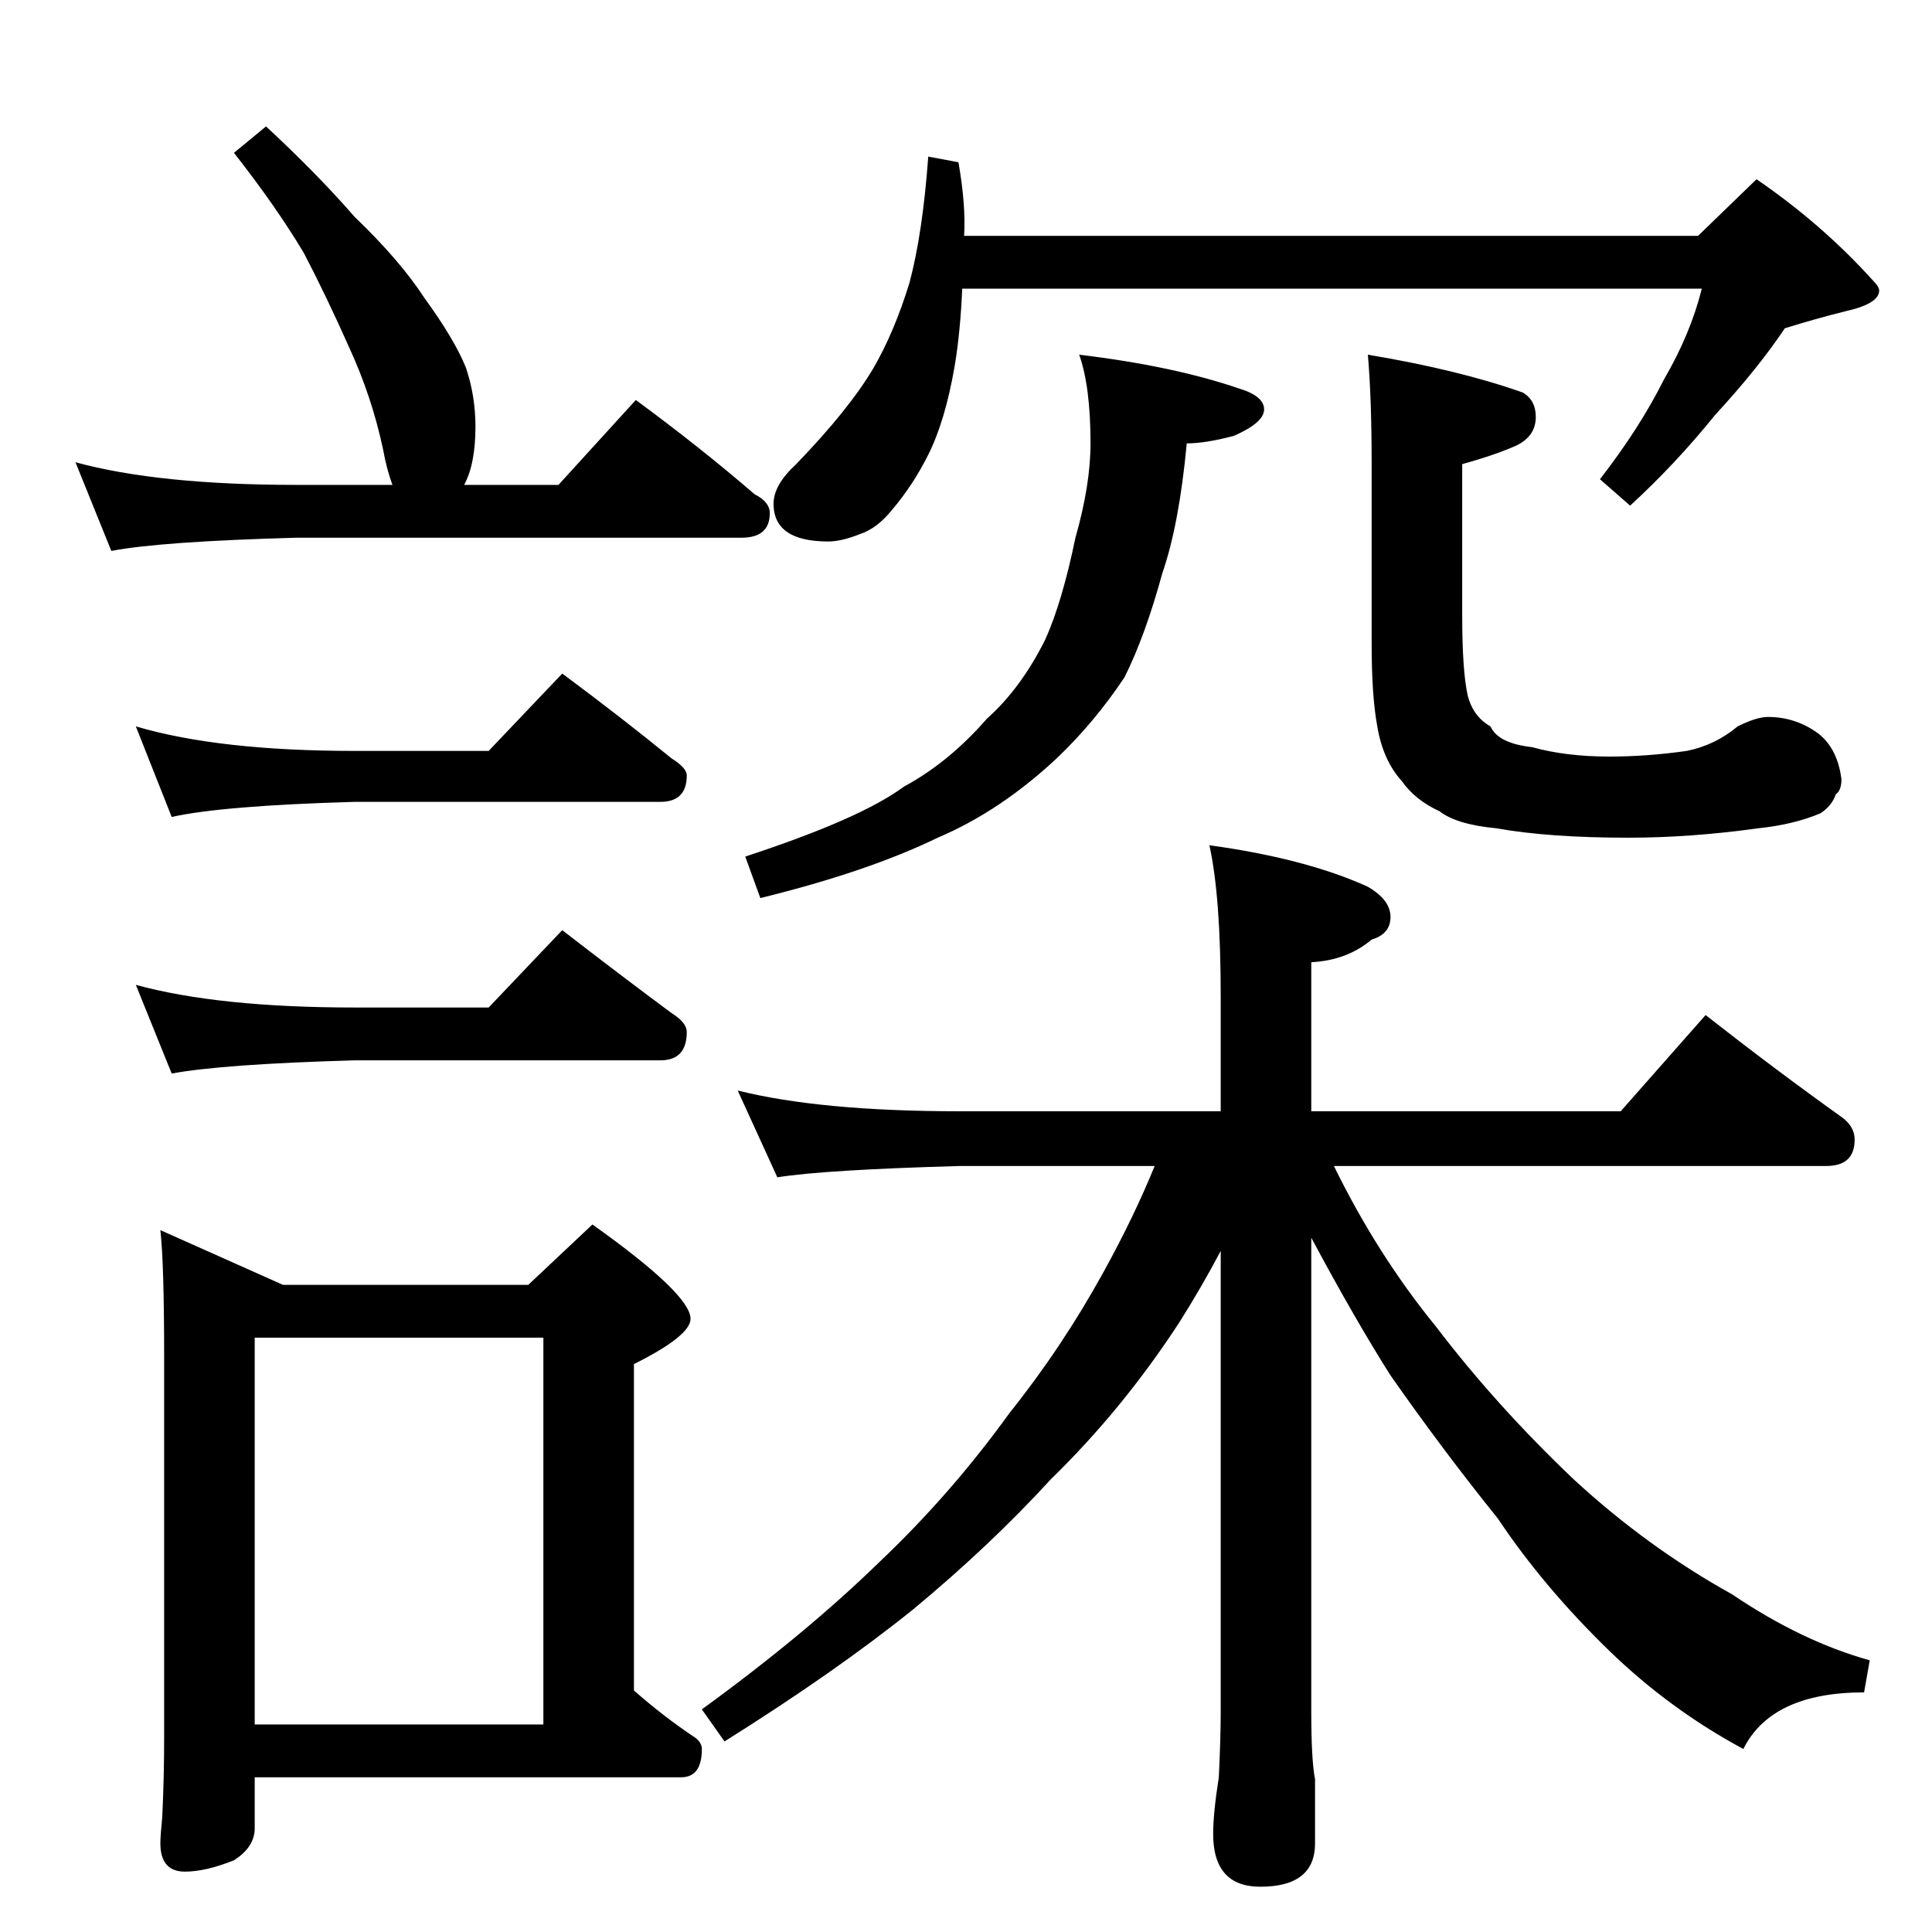 <?xml version="1.0" standalone="no"?>
<!DOCTYPE svg PUBLIC "-//W3C//DTD SVG 1.1//EN" "http://www.w3.org/Graphics/SVG/1.1/DTD/svg11.dtd" >
<svg xmlns="http://www.w3.org/2000/svg" xmlns:xlink="http://www.w3.org/1999/xlink" version="1.1" viewBox="0 -204 1024 1024">
  <g transform="matrix(1 0 0 -1 0 820)">
   <path fill="currentColor"
d="M492 941l16 -3q4 -23 3 -39h389l31 30q35 -24 62 -54q3 -3 3 -5q0 -7 -18 -11q-16 -4 -32 -9q-14 -21 -37 -46q-21 -26 -45 -48l-16 14q21 27 34 53q14 24 20 48h-392q-1 -23 -4 -41q-5 -29 -14 -47q-8 -16 -19 -29q-8 -10 -17 -13q-10 -4 -17 -4q-29 0 -29 20
q0 10 12 21q28 29 41 51q11 19 19 45q7 26 10 67zM572 836q50 -6 85 -18q13 -4 13 -11t-16 -14q-15 -4 -25 -4q-4 -43 -13 -69q-9 -33 -20 -55q-16 -24 -36 -43q-30 -28 -63 -42q-37 -18 -94 -32l-8 22q61 20 84 37q24 13 44 36q18 16 31 42q9 20 16 54q8 28 8 50
q0 30 -6 47zM725 836q48 -8 82 -20q7 -4 7 -13q0 -10 -10 -15q-11 -5 -29 -10v-80q0 -30 3 -43q3 -11 12 -16q4 -9 22 -11q18 -5 41 -5q20 0 41 3q15 3 27 13q10 5 16 5q15 0 27 -9q10 -8 12 -24q0 -6 -3 -8q-2 -6 -8 -10q-14 -6 -33 -8q-36 -5 -69 -5q-42 0 -70 5
q-21 2 -30 9q-13 6 -20 16q-10 11 -13 29q-3 16 -3 44v95q0 35 -2 58zM391 446q44 -11 118 -11h138v61q0 53 -6 80q51 -7 84 -22q12 -7 12 -16t-10 -12q-13 -11 -32 -12v-79h164l45 51q37 -29 72 -54q7 -5 7 -12q0 -14 -15 -14h-261q23 -47 54 -85q32 -42 73 -81
q39 -36 84 -61q37 -25 73 -35l-3 -17q-49 0 -64 -30q-39 21 -71 52q-35 34 -59 70q-29 36 -57 76q-19 30 -42 73v-251q0 -26 2 -36v-34q0 -23 -29 -23q-25 0 -25 28q0 11 3 30q1 21 1 35v244q-10 -19 -22 -38q-30 -46 -68 -83q-32 -35 -73 -69q-41 -33 -100 -70l-12 17
q55 40 94 78q38 36 69 79q28 35 50 75q16 29 27 56h-103q-72 -2 -97 -6zM40 779q44 -12 117 -12h51q-3 8 -5 19q-6 28 -18 54q-12 27 -24 50q-15 25 -37 53l17 14q27 -25 47 -48q24 -23 37 -43q16 -22 22 -37q5 -15 5 -31q0 -20 -6 -31h50l41 45q34 -25 63 -50q8 -4 8 -10
q0 -13 -15 -13h-236q-72 -2 -98 -7zM72 639q44 -13 116 -13h71l39 41q31 -23 58 -45q8 -5 8 -9q0 -14 -14 -14h-162q-70 -2 -97 -8zM72 502q44 -12 116 -12h71l39 41q31 -24 58 -44q8 -5 8 -10q0 -15 -14 -15h-162q-70 -2 -97 -7zM85 372l65 -29h130l34 32q52 -37 52 -50
q0 -9 -30 -24v-173q16 -14 31 -24q5 -3 5 -7q0 -15 -11 -15h-226v-27q0 -10 -11 -17q-15 -6 -26 -6q-13 0 -13 15q0 4 1 14q1 21 1 42v202q0 49 -2 67zM135 110h153v205h-153v-205z" />
  </g>

</svg>
